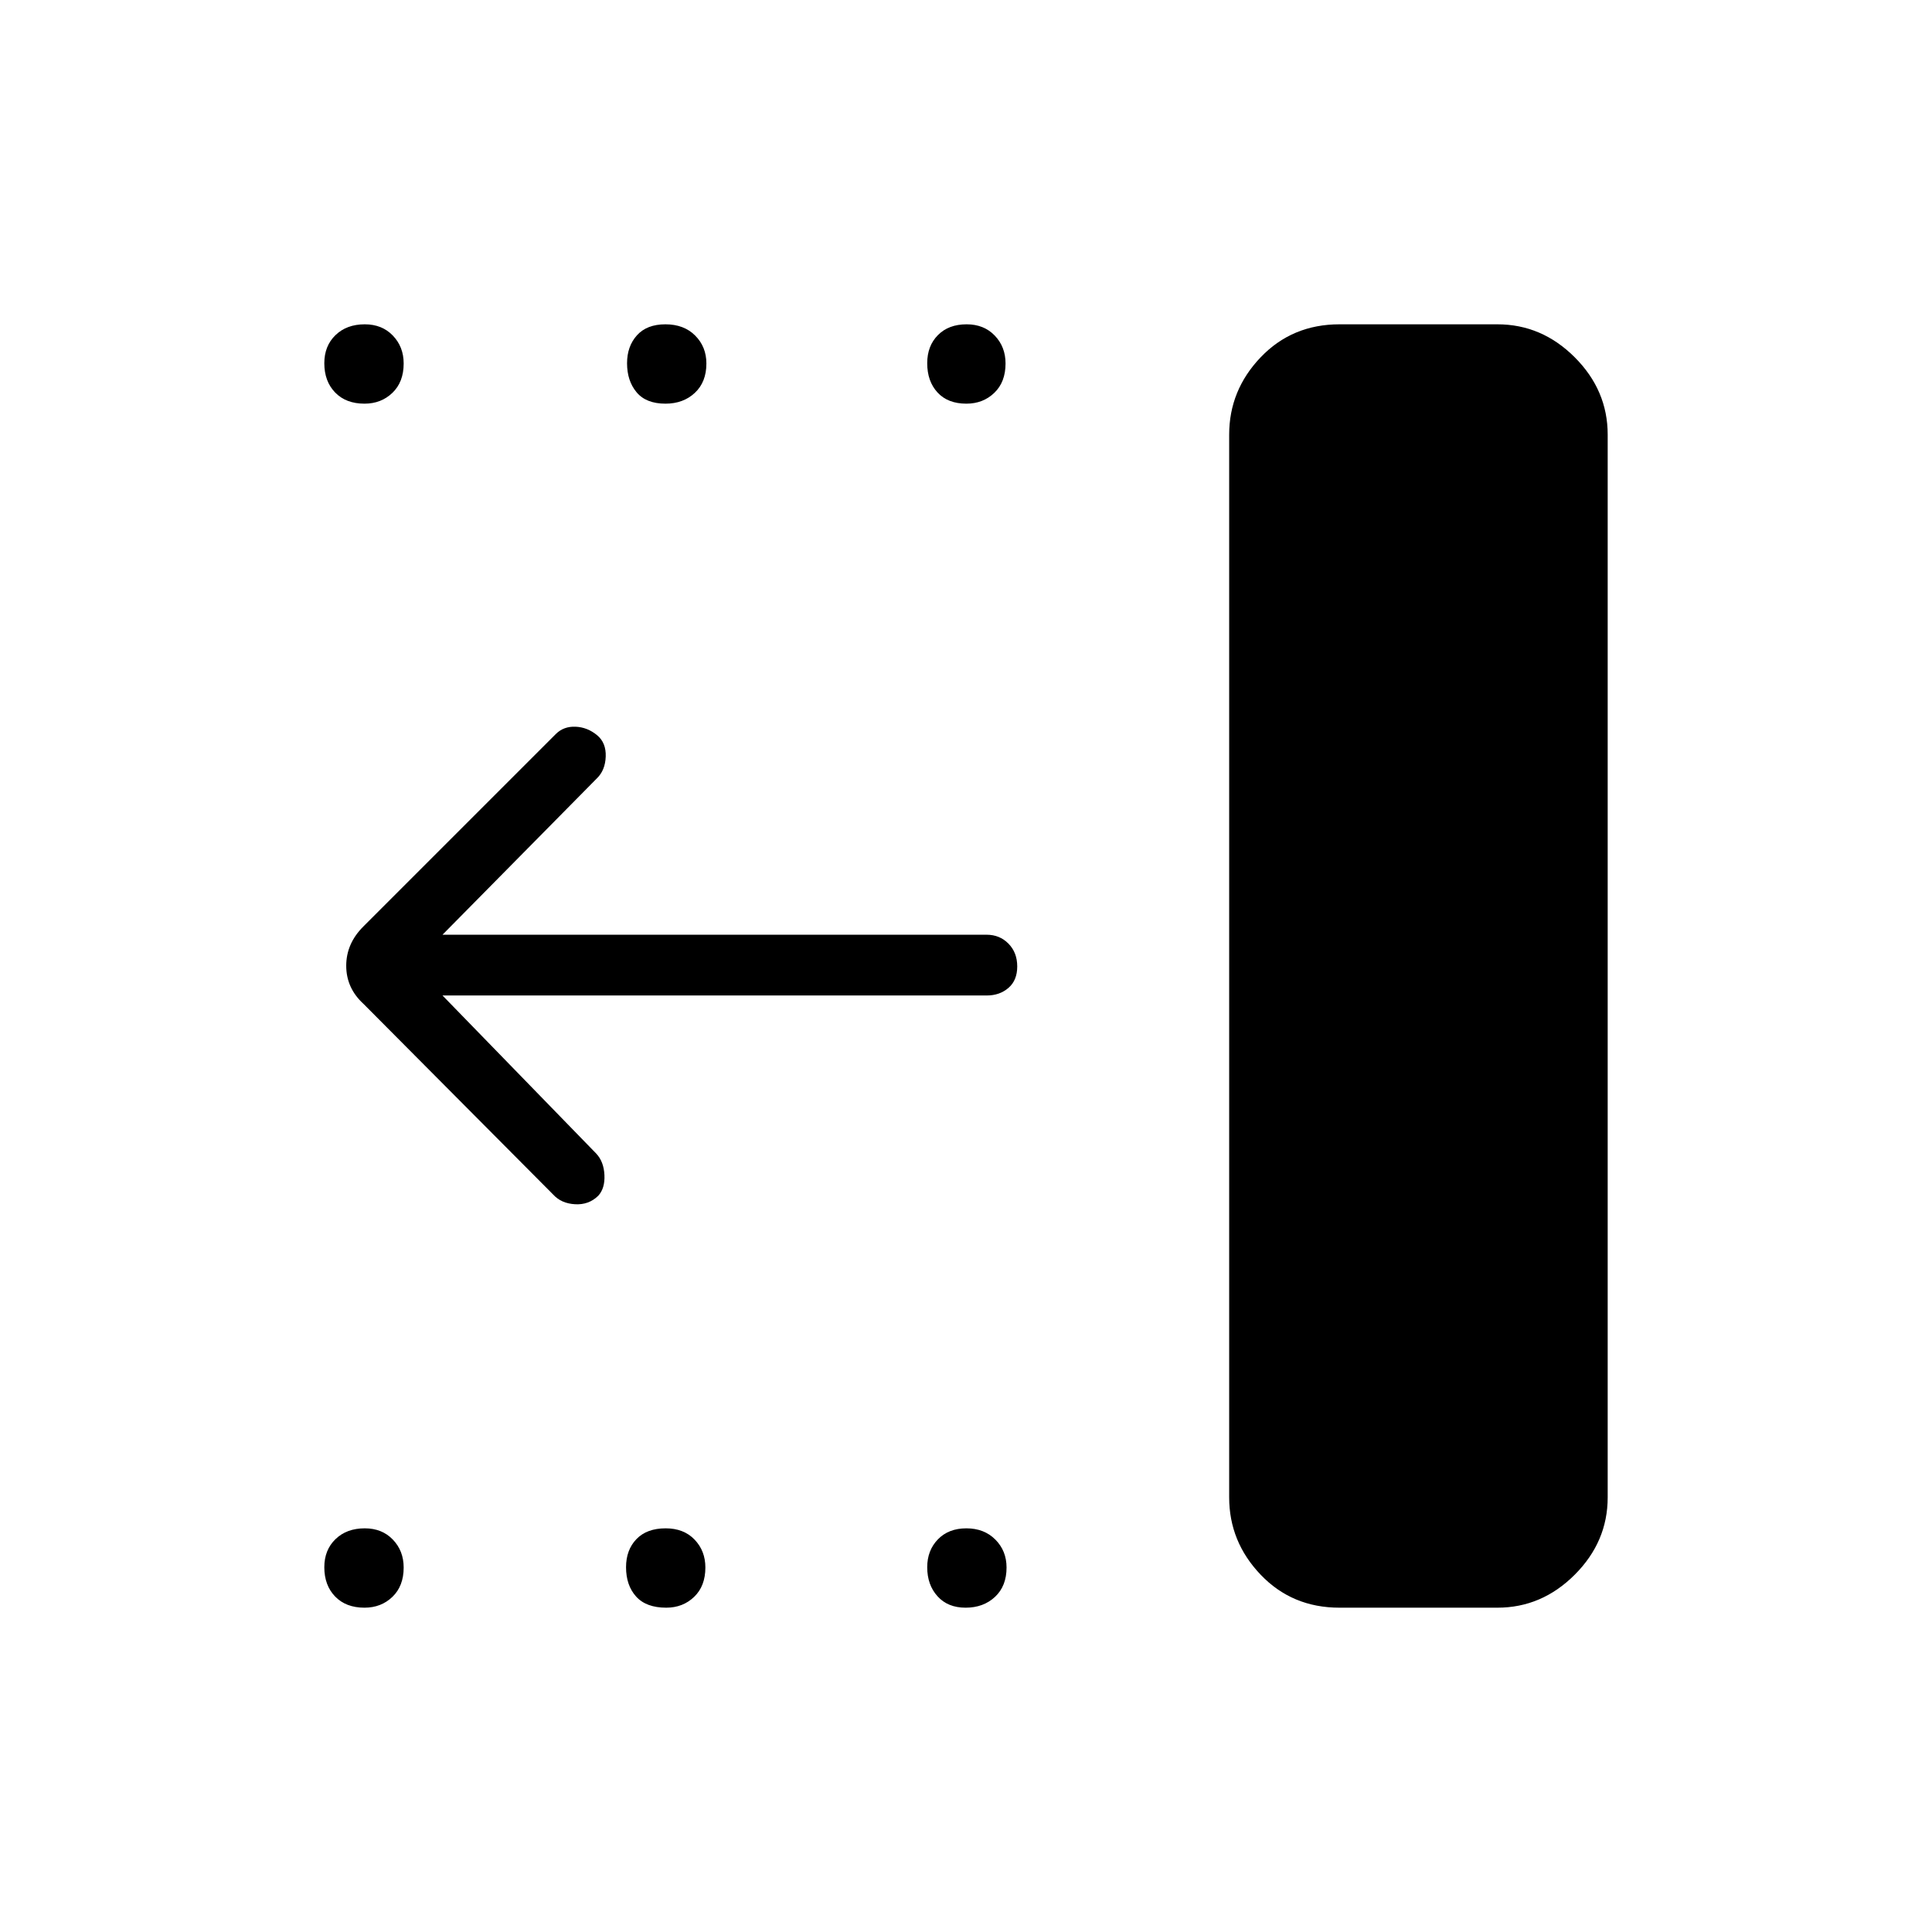 <svg xmlns="http://www.w3.org/2000/svg" height="48" viewBox="0 -960 960 960" width="48"><path d="M665.58-161.15q-23.5 0-39.16-16.38-15.65-16.38-15.65-38.43v-528.08q0-22.05 15.65-38.43 15.66-16.38 39.16-16.38h78.46q22.05 0 38.43 16.38t16.38 38.43v528.08q0 22.05-16.38 38.43t-38.43 16.38h-78.46Zm-185.77 0q-8.85 0-13.96-5.67-5.12-5.66-5.12-14.43 0-8.38 5.31-13.85 5.3-5.48 14.15-5.48 8.85 0 14.41 5.6 5.55 5.59 5.55 13.86 0 9.24-5.74 14.6-5.75 5.37-14.6 5.37Zm-148.75 0q-10.02 0-15-5.56-4.98-5.55-4.98-14.54 0-8.6 5.15-13.96 5.16-5.37 14.54-5.37 9 0 14.36 5.6 5.37 5.59 5.37 13.86 0 9.24-5.59 14.6-5.59 5.37-13.85 5.37Zm-149.94 0q-9.24 0-14.6-5.56-5.37-5.55-5.37-14.54 0-8.6 5.56-13.96 5.55-5.37 14.54-5.37 8.6 0 13.96 5.6 5.37 5.59 5.37 13.86 0 9.24-5.6 14.6-5.59 5.37-13.86 5.37ZM480.2-759.42q-9.24 0-14.35-5.56-5.12-5.55-5.12-14.54 0-8.6 5.31-13.96 5.3-5.37 14.28-5.37 8.6 0 13.97 5.6 5.36 5.59 5.36 13.86 0 9.24-5.59 14.6-5.59 5.37-13.86 5.37Zm-149.53 0q-9.63 0-14.36-5.67-4.73-5.66-4.73-14.43 0-8.38 4.9-13.85 4.91-5.48 14.16-5.48 9.24 0 14.8 5.6 5.56 5.59 5.56 13.86 0 9.24-5.74 14.6-5.75 5.37-14.59 5.37Zm-149.55 0q-9.24 0-14.6-5.56-5.37-5.55-5.37-14.54 0-8.6 5.56-13.96 5.55-5.37 14.54-5.37 8.6 0 13.96 5.6 5.37 5.59 5.37 13.86 0 9.24-5.6 14.6-5.59 5.37-13.86 5.37Zm38.76 294.07 76.41 78.58q3.74 4 4.05 10.64.31 6.63-3.09 10.31-4.67 4.59-11.5 4.2-6.83-.38-10.83-4.76l-94.27-94.77q-8.61-7.87-8.61-18.97 0-11.09 8.61-19.61l95.54-95.54q3.89-3.88 9.81-3.63t10.74 4.26q4.49 3.76 4.24 10.58-.25 6.83-4.4 10.83l-76.7 77.69h270.38q6.47 0 10.84 4.43 4.36 4.43 4.36 11.33t-4.36 10.66q-4.37 3.77-10.77 3.77H219.88Z"/></svg>